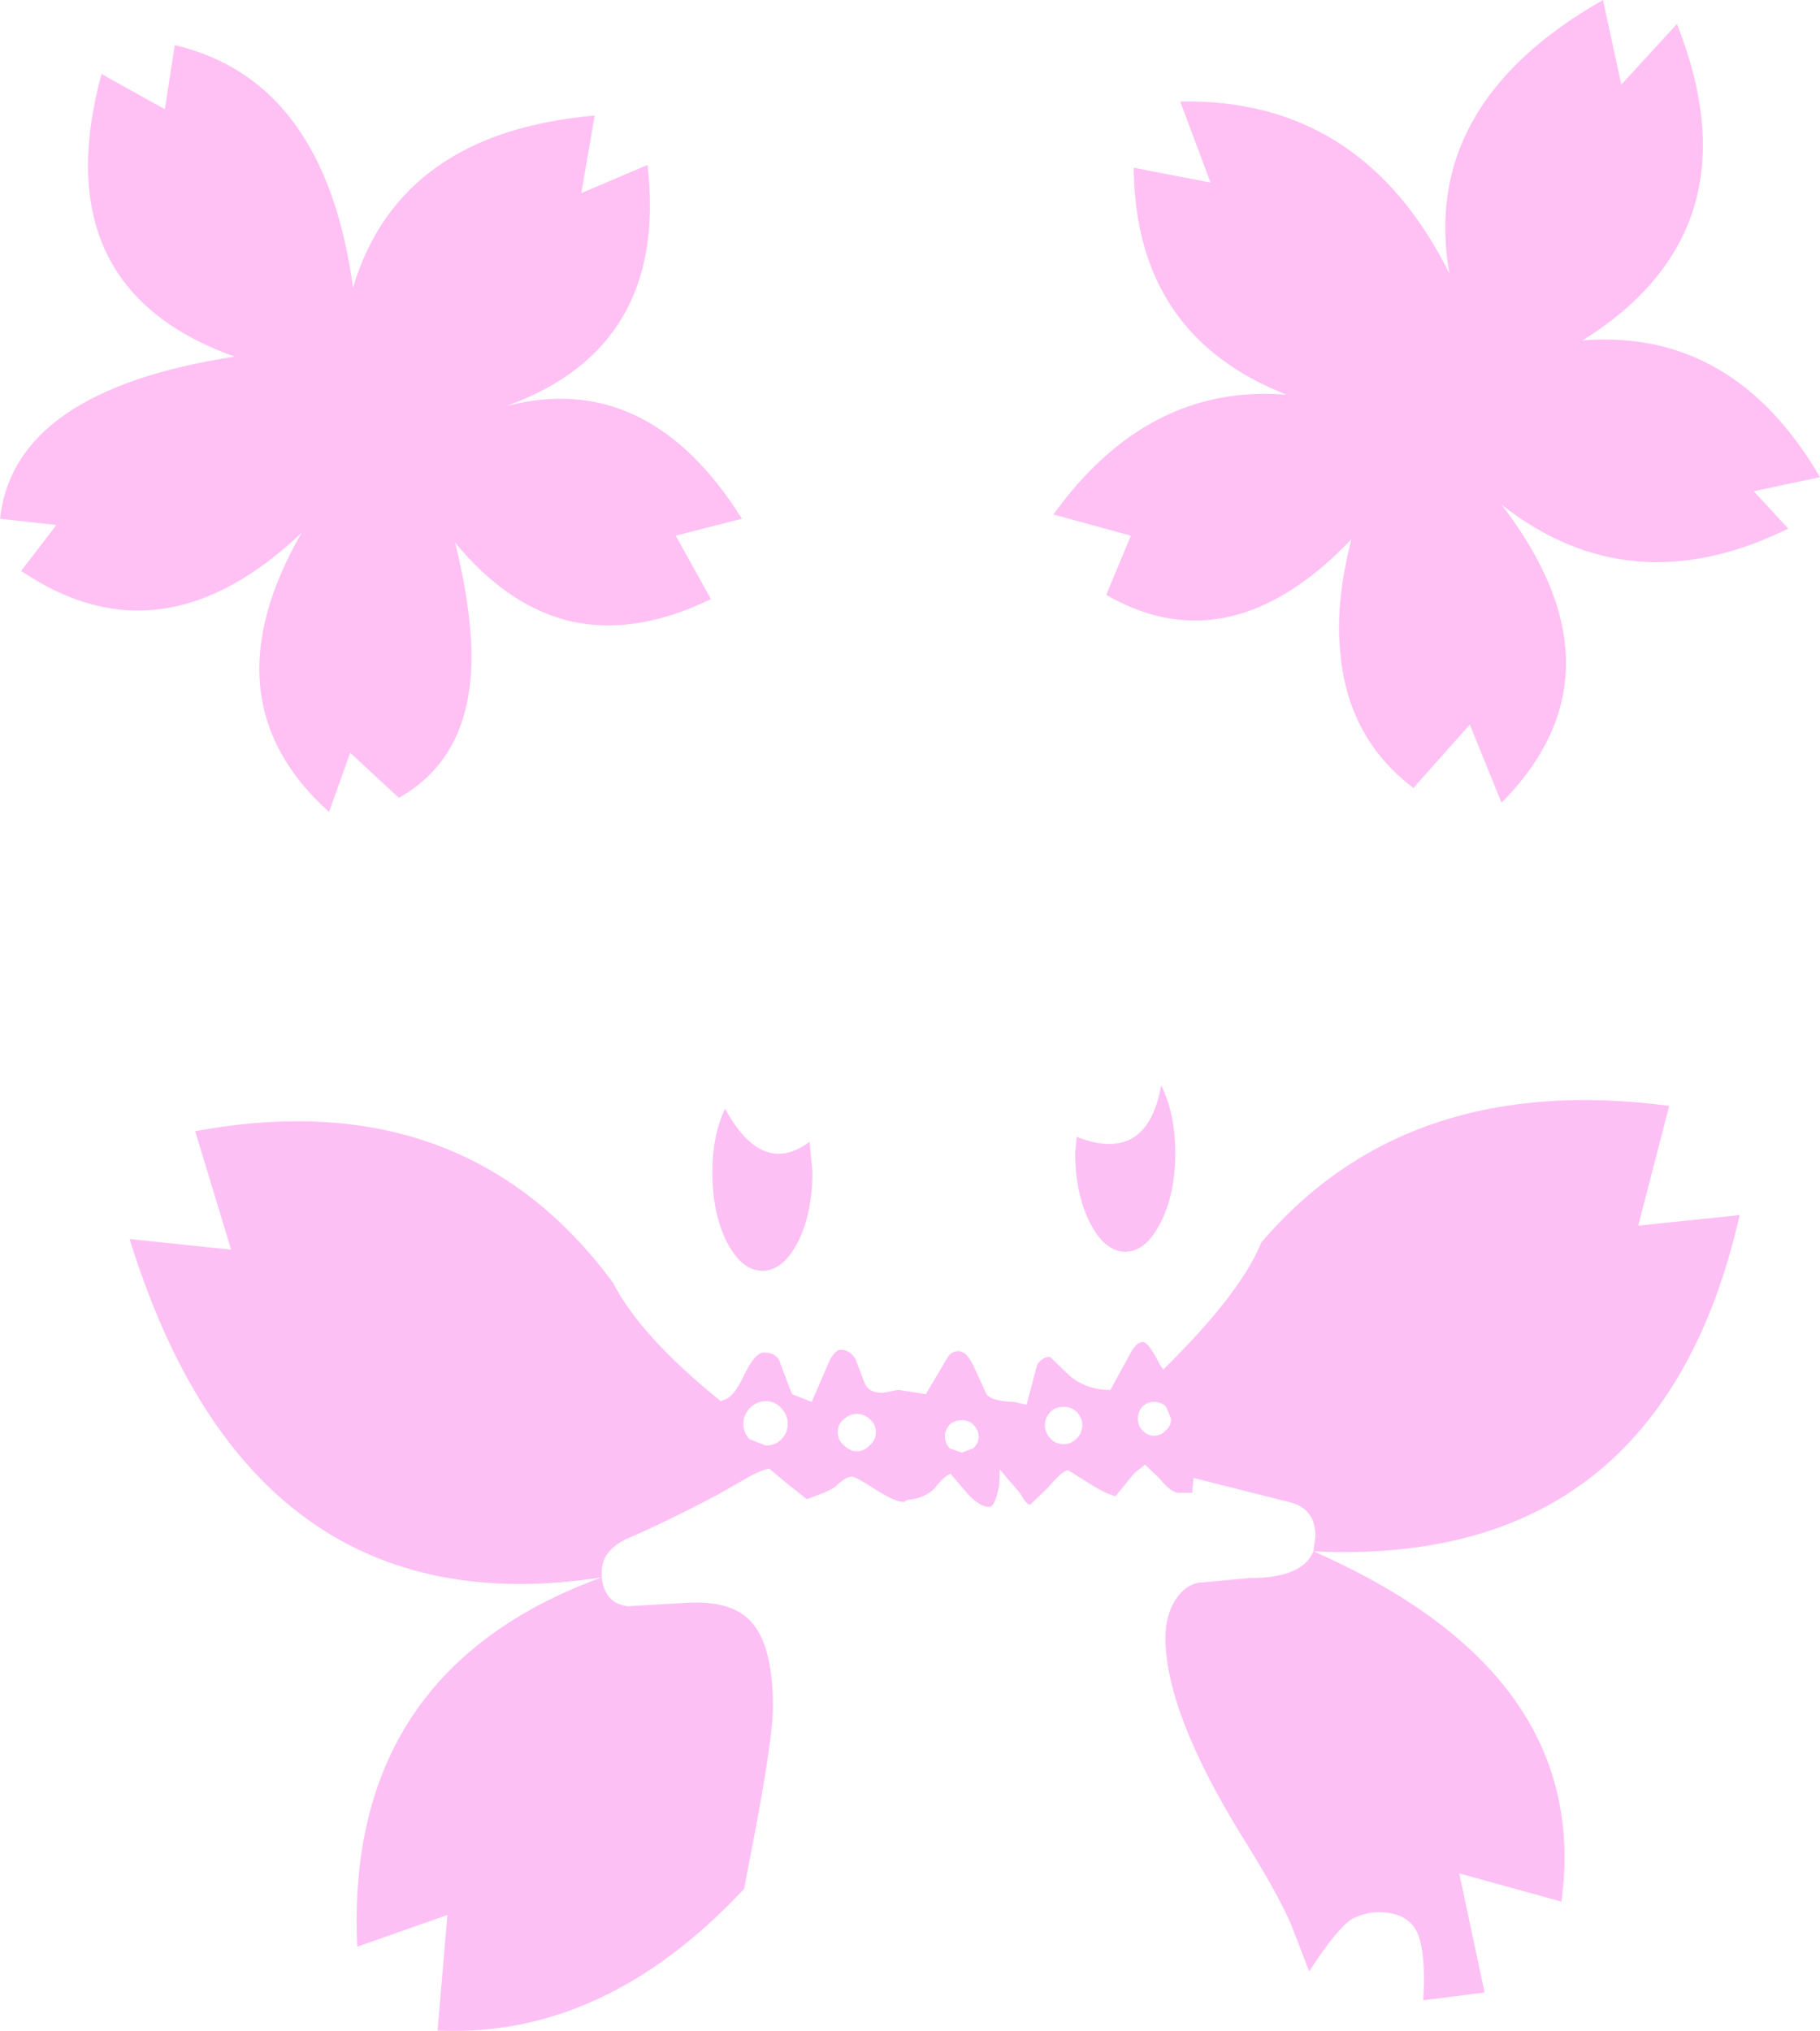 <?xml version="1.0" encoding="UTF-8" standalone="no"?>
<svg xmlns:xlink="http://www.w3.org/1999/xlink" height="144.1px" width="129.15px" xmlns="http://www.w3.org/2000/svg">
  <g transform="matrix(1.0, 0.0, 0.0, 1.0, 64.6, 72.05)">
    <path d="M23.4 -28.5 Q18.65 -27.1 13.9 -29.85 L15.65 -34.05 10.15 -35.55 Q16.85 -44.85 26.7 -44.05 15.95 -48.25 15.85 -60.15 L21.3 -59.1 19.15 -64.85 Q32.05 -65.1 38.25 -52.65 36.15 -64.65 49.15 -72.05 L50.45 -66.05 54.4 -70.35 Q60.2 -55.7 47.7 -47.9 58.4 -48.75 64.55 -38.2 L59.85 -37.2 62.3 -34.55 Q51.1 -29.05 41.95 -36.25 51.1 -24.35 41.95 -15.1 L39.7 -20.65 35.7 -16.15 Q31.0 -19.7 30.5 -25.85 30.15 -29.35 31.3 -33.8 27.4 -29.7 23.4 -28.5 M-24.6 -28.1 Q-28.8 -29.3 -32.3 -33.55 -31.25 -29.3 -31.15 -26.0 -30.95 -18.45 -36.3 -15.45 L-39.75 -18.65 -41.25 -14.45 Q-50.05 -22.35 -43.2 -34.25 -53.15 -24.8 -63.1 -31.55 L-60.6 -34.8 -64.6 -35.25 Q-63.6 -44.35 -47.95 -46.75 -61.5 -51.6 -57.4 -66.8 L-52.9 -64.3 -52.2 -68.85 Q-41.55 -66.35 -39.55 -51.65 -36.25 -62.65 -22.4 -63.85 L-23.35 -58.35 -18.65 -60.35 Q-17.15 -47.4 -28.65 -43.25 -18.6 -45.85 -11.95 -35.25 L-16.65 -34.05 -14.15 -29.55 Q-19.8 -26.8 -24.6 -28.1" fill="#ffc1f4" fill-rule="evenodd" stroke="none"/>
    <path d="M-21.9 39.85 Q-46.8 43.7 -55.4 15.85 L-48.2 16.6 -50.75 8.2 Q-31.65 4.65 -21.1 18.95 -19.15 22.75 -13.45 27.35 L-13.2 27.25 Q-12.5 27.05 -11.75 25.4 -11.0 23.9 -10.4 23.9 -9.4 23.9 -9.2 24.75 L-8.4 26.85 -7.0 27.4 -5.7 24.4 Q-5.3 23.7 -4.95 23.7 -4.3 23.7 -3.9 24.35 L-3.25 26.05 Q-2.95 26.8 -1.9 26.75 L-0.85 26.55 1.1 26.85 2.7 24.15 Q3.0 23.8 3.4 23.8 4.05 23.8 4.6 25.1 L5.4 26.85 Q5.75 27.35 7.35 27.4 L8.25 27.6 9.0 24.75 Q9.4 24.2 9.9 24.2 L11.15 25.4 Q12.35 26.55 14.2 26.55 L15.7 23.8 Q16.1 23.15 16.5 23.15 16.9 23.15 17.7 24.75 L17.95 25.1 Q23.45 19.7 24.9 16.1 35.25 3.95 53.85 6.4 L51.65 14.9 58.85 14.15 Q53.15 39.2 28.6 38.0 48.4 46.7 46.2 62.85 L38.95 60.85 40.75 69.3 36.4 69.85 36.45 68.5 Q36.45 66.05 35.95 65.0 35.25 63.6 33.2 63.6 32.35 63.6 31.4 64.05 30.35 64.65 28.3 67.8 L27.05 64.55 Q26.1 62.3 23.4 58.0 18.1 49.35 18.1 44.1 18.1 42.6 18.8 41.45 19.65 40.2 20.8 40.2 L24.05 39.9 Q27.85 39.9 28.6 38.0 L28.75 36.95 Q28.75 35.05 27.05 34.55 L20.1 32.8 20.0 33.85 19.05 33.85 Q18.5 33.85 17.65 32.8 L16.65 31.85 15.9 32.45 14.55 34.1 Q13.7 33.85 12.4 33.0 L11.2 32.25 Q10.8 32.25 9.75 33.5 L8.5 34.7 Q8.25 34.7 7.8 33.9 L6.35 32.2 6.3 33.35 Q6.0 34.85 5.6 34.85 4.9 34.85 4.05 33.9 L2.85 32.5 Q2.35 32.7 1.75 33.5 1.05 34.25 -0.2 34.35 L-0.45 34.5 Q-1.1 34.5 -2.5 33.6 -3.9 32.7 -4.15 32.7 -4.6 32.7 -5.3 33.4 -5.75 33.75 -7.35 34.3 L-8.8 33.15 -10.0 32.15 Q-10.5 32.15 -11.95 33.0 L-13.7 34.0 Q-17.3 35.9 -20.2 37.15 -21.9 38.0 -21.9 39.45 L-21.9 39.85 Q-21.7 41.7 -20.05 41.9 L-15.8 41.65 Q-13.0 41.5 -11.6 42.7 -9.75 44.3 -9.75 49.0 -9.75 51.45 -11.35 59.6 L-11.8 61.95 Q-21.7 72.55 -33.55 72.0 L-32.85 63.8 -39.25 66.05 Q-40.15 46.5 -21.9 39.85 M4.85 29.85 Q4.85 29.4 4.45 29.0 4.15 28.7 3.65 28.7 3.15 28.7 2.8 29.0 2.45 29.4 2.45 29.85 2.45 30.35 2.8 30.7 L3.65 31.0 4.45 30.7 Q4.85 30.35 4.85 29.85 M12.2 29.05 Q12.2 28.5 11.8 28.1 11.4 27.75 10.9 27.75 10.3 27.75 9.95 28.1 9.55 28.5 9.55 29.05 9.55 29.6 9.95 30.0 10.3 30.4 10.9 30.4 11.4 30.4 11.8 30.0 12.2 29.6 12.2 29.05 M18.5 28.6 L18.15 27.75 Q17.8 27.4 17.3 27.4 16.8 27.4 16.45 27.75 16.15 28.1 16.15 28.6 16.15 29.1 16.45 29.4 16.8 29.8 17.3 29.8 17.8 29.8 18.15 29.4 18.5 29.1 18.5 28.6 M11.8 8.6 Q16.8 10.55 17.8 4.95 18.8 6.95 18.8 9.75 18.8 12.65 17.75 14.7 16.7 16.75 15.25 16.75 13.8 16.75 12.75 14.7 11.7 12.65 11.7 9.75 L11.8 8.6 M-7.15 8.95 L-6.95 11.1 Q-6.95 14.05 -8.0 16.1 -9.05 18.1 -10.5 18.1 -11.95 18.1 -13.0 16.1 -14.05 14.05 -14.05 11.1 -14.05 8.5 -13.15 6.6 -10.5 11.45 -7.15 8.95 M-9.15 30.05 Q-8.7 29.6 -8.7 28.95 -8.7 28.35 -9.15 27.85 -9.6 27.35 -10.25 27.35 -10.9 27.35 -11.4 27.85 -11.85 28.35 -11.85 28.95 -11.85 29.6 -11.4 30.05 L-10.25 30.5 Q-9.6 30.5 -9.15 30.05 M-2.45 29.55 Q-2.45 29.0 -2.85 28.65 -3.25 28.25 -3.8 28.25 -4.3 28.25 -4.75 28.65 -5.15 29.0 -5.15 29.55 -5.15 30.1 -4.75 30.45 -4.3 30.9 -3.8 30.9 -3.25 30.9 -2.85 30.45 -2.45 30.1 -2.45 29.55" fill="#fdc0f5" fill-rule="evenodd" stroke="none"/>
  </g>
</svg>
